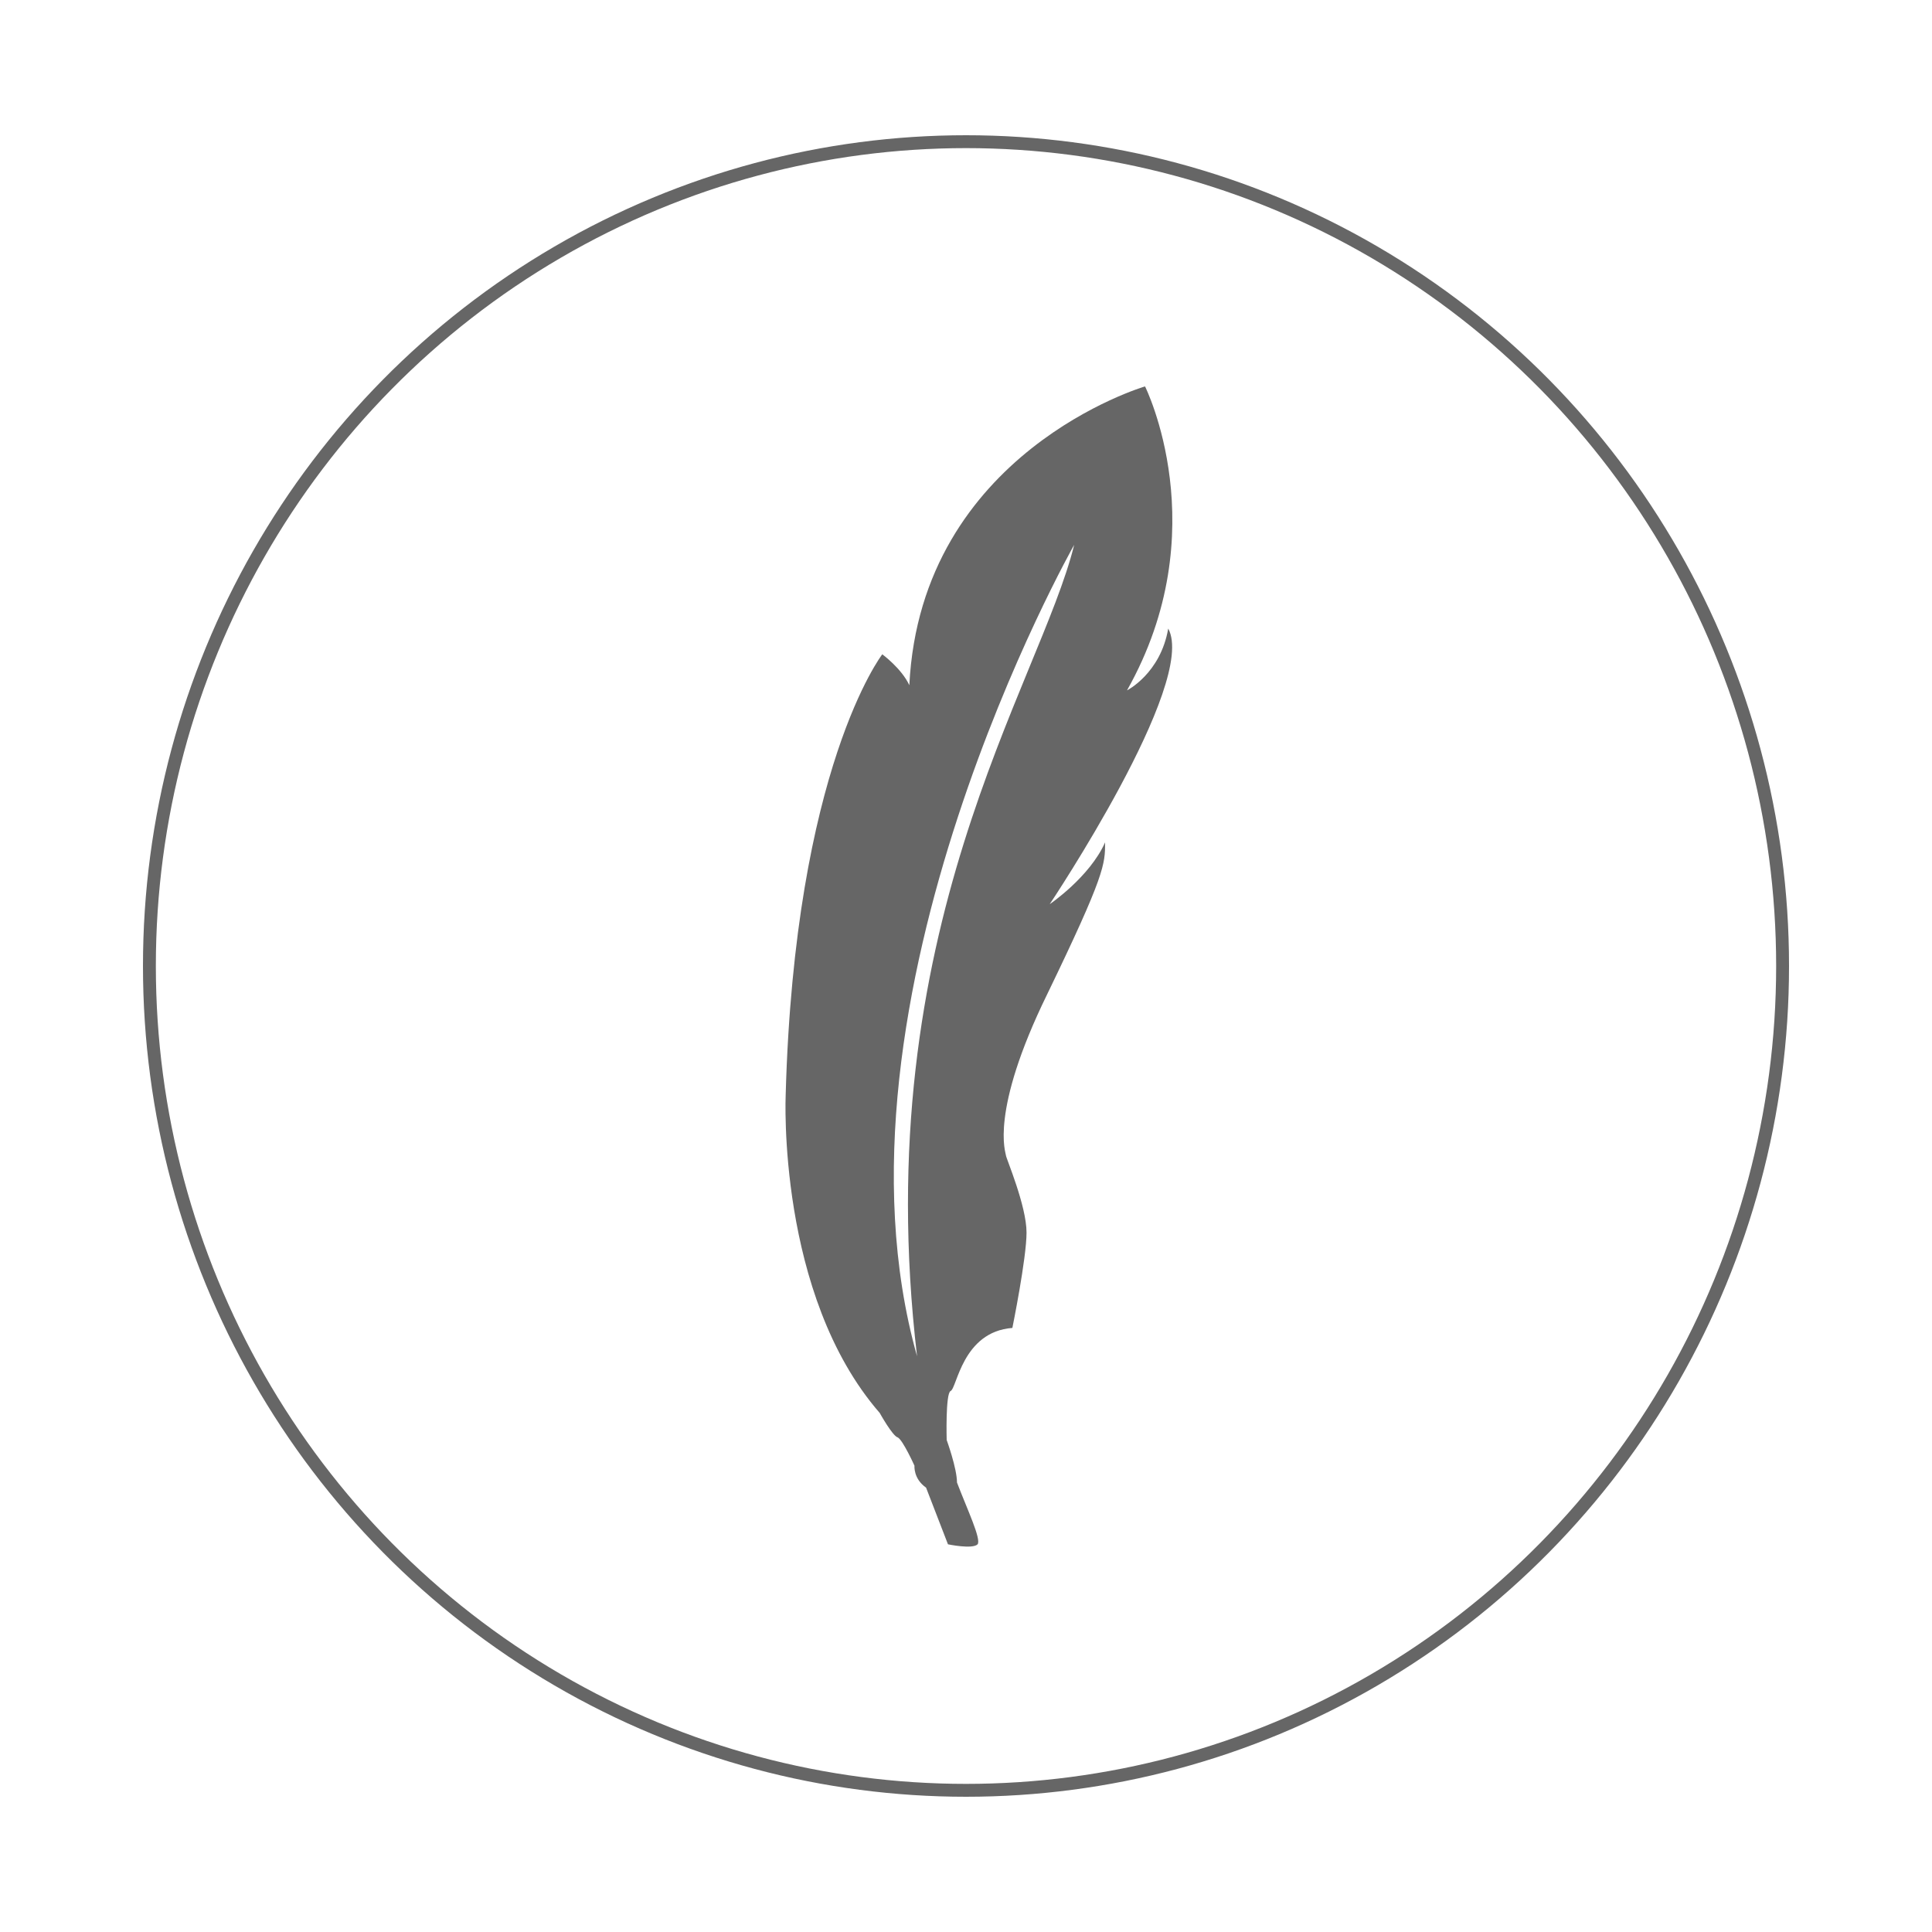 <?xml version="1.0" encoding="utf-8"?>
<!-- Generator: Adobe Illustrator 19.2.1, SVG Export Plug-In . SVG Version: 6.00 Build 0)  -->
<svg version="1.1" id="Layer_1" xmlns="http://www.w3.org/2000/svg" xmlns:xlink="http://www.w3.org/1999/xlink" x="0px" y="0px"
	 viewBox="0 0 150 150" style="enable-background:new 0 0 150 150;" xml:space="preserve">
<style type="text/css">
	.st0{fill:none;stroke:#666666;stroke-miterlimit:10;}
	.st1{fill:#666666;}
</style>
<ellipse class="st0" cx="75" cy="75" rx="63.4" ry="64"/>
<g>
	<path class="st1" d="M73.8,108c0.5-0.2,0.9-4.6,4.8-4.9c0,0,1.1-5.4,1.1-7.4c0-2.1-1.6-5.8-1.6-6c0-0.2-1.3-3.3,3.2-12.5
		c4.5-9.3,4.5-10.1,4.5-11.8c-1.2,2.7-4.3,4.8-4.3,4.8S93,53,90.7,48.8c-0.6,3.5-3.2,4.8-3.2,4.8c7-12.4,1.4-23.6,1.4-23.6
		s-17.4,5.1-18.3,23.2c-0.6-1.3-2.1-2.4-2.1-2.4s-6.8,8.8-7.5,34.2c0,0-0.7,15.5,7.3,24.7c0,0,1,1.8,1.4,1.9
		c0.4,0.2,1.3,2.2,1.3,2.2s-0.1,1,0.9,1.7l1.7,4.4c0,0,1.9,0.4,2.3,0c0.3-0.4-0.8-2.7-1.6-4.8c0-1.1-0.8-3.3-0.8-3.3
		S73.4,108.2,73.8,108z M71.2,105.3c-7.8-27.7,12.2-63,12.2-63C80.7,53.2,67.3,72.2,71.2,105.3z"/>
</g>
</svg>
